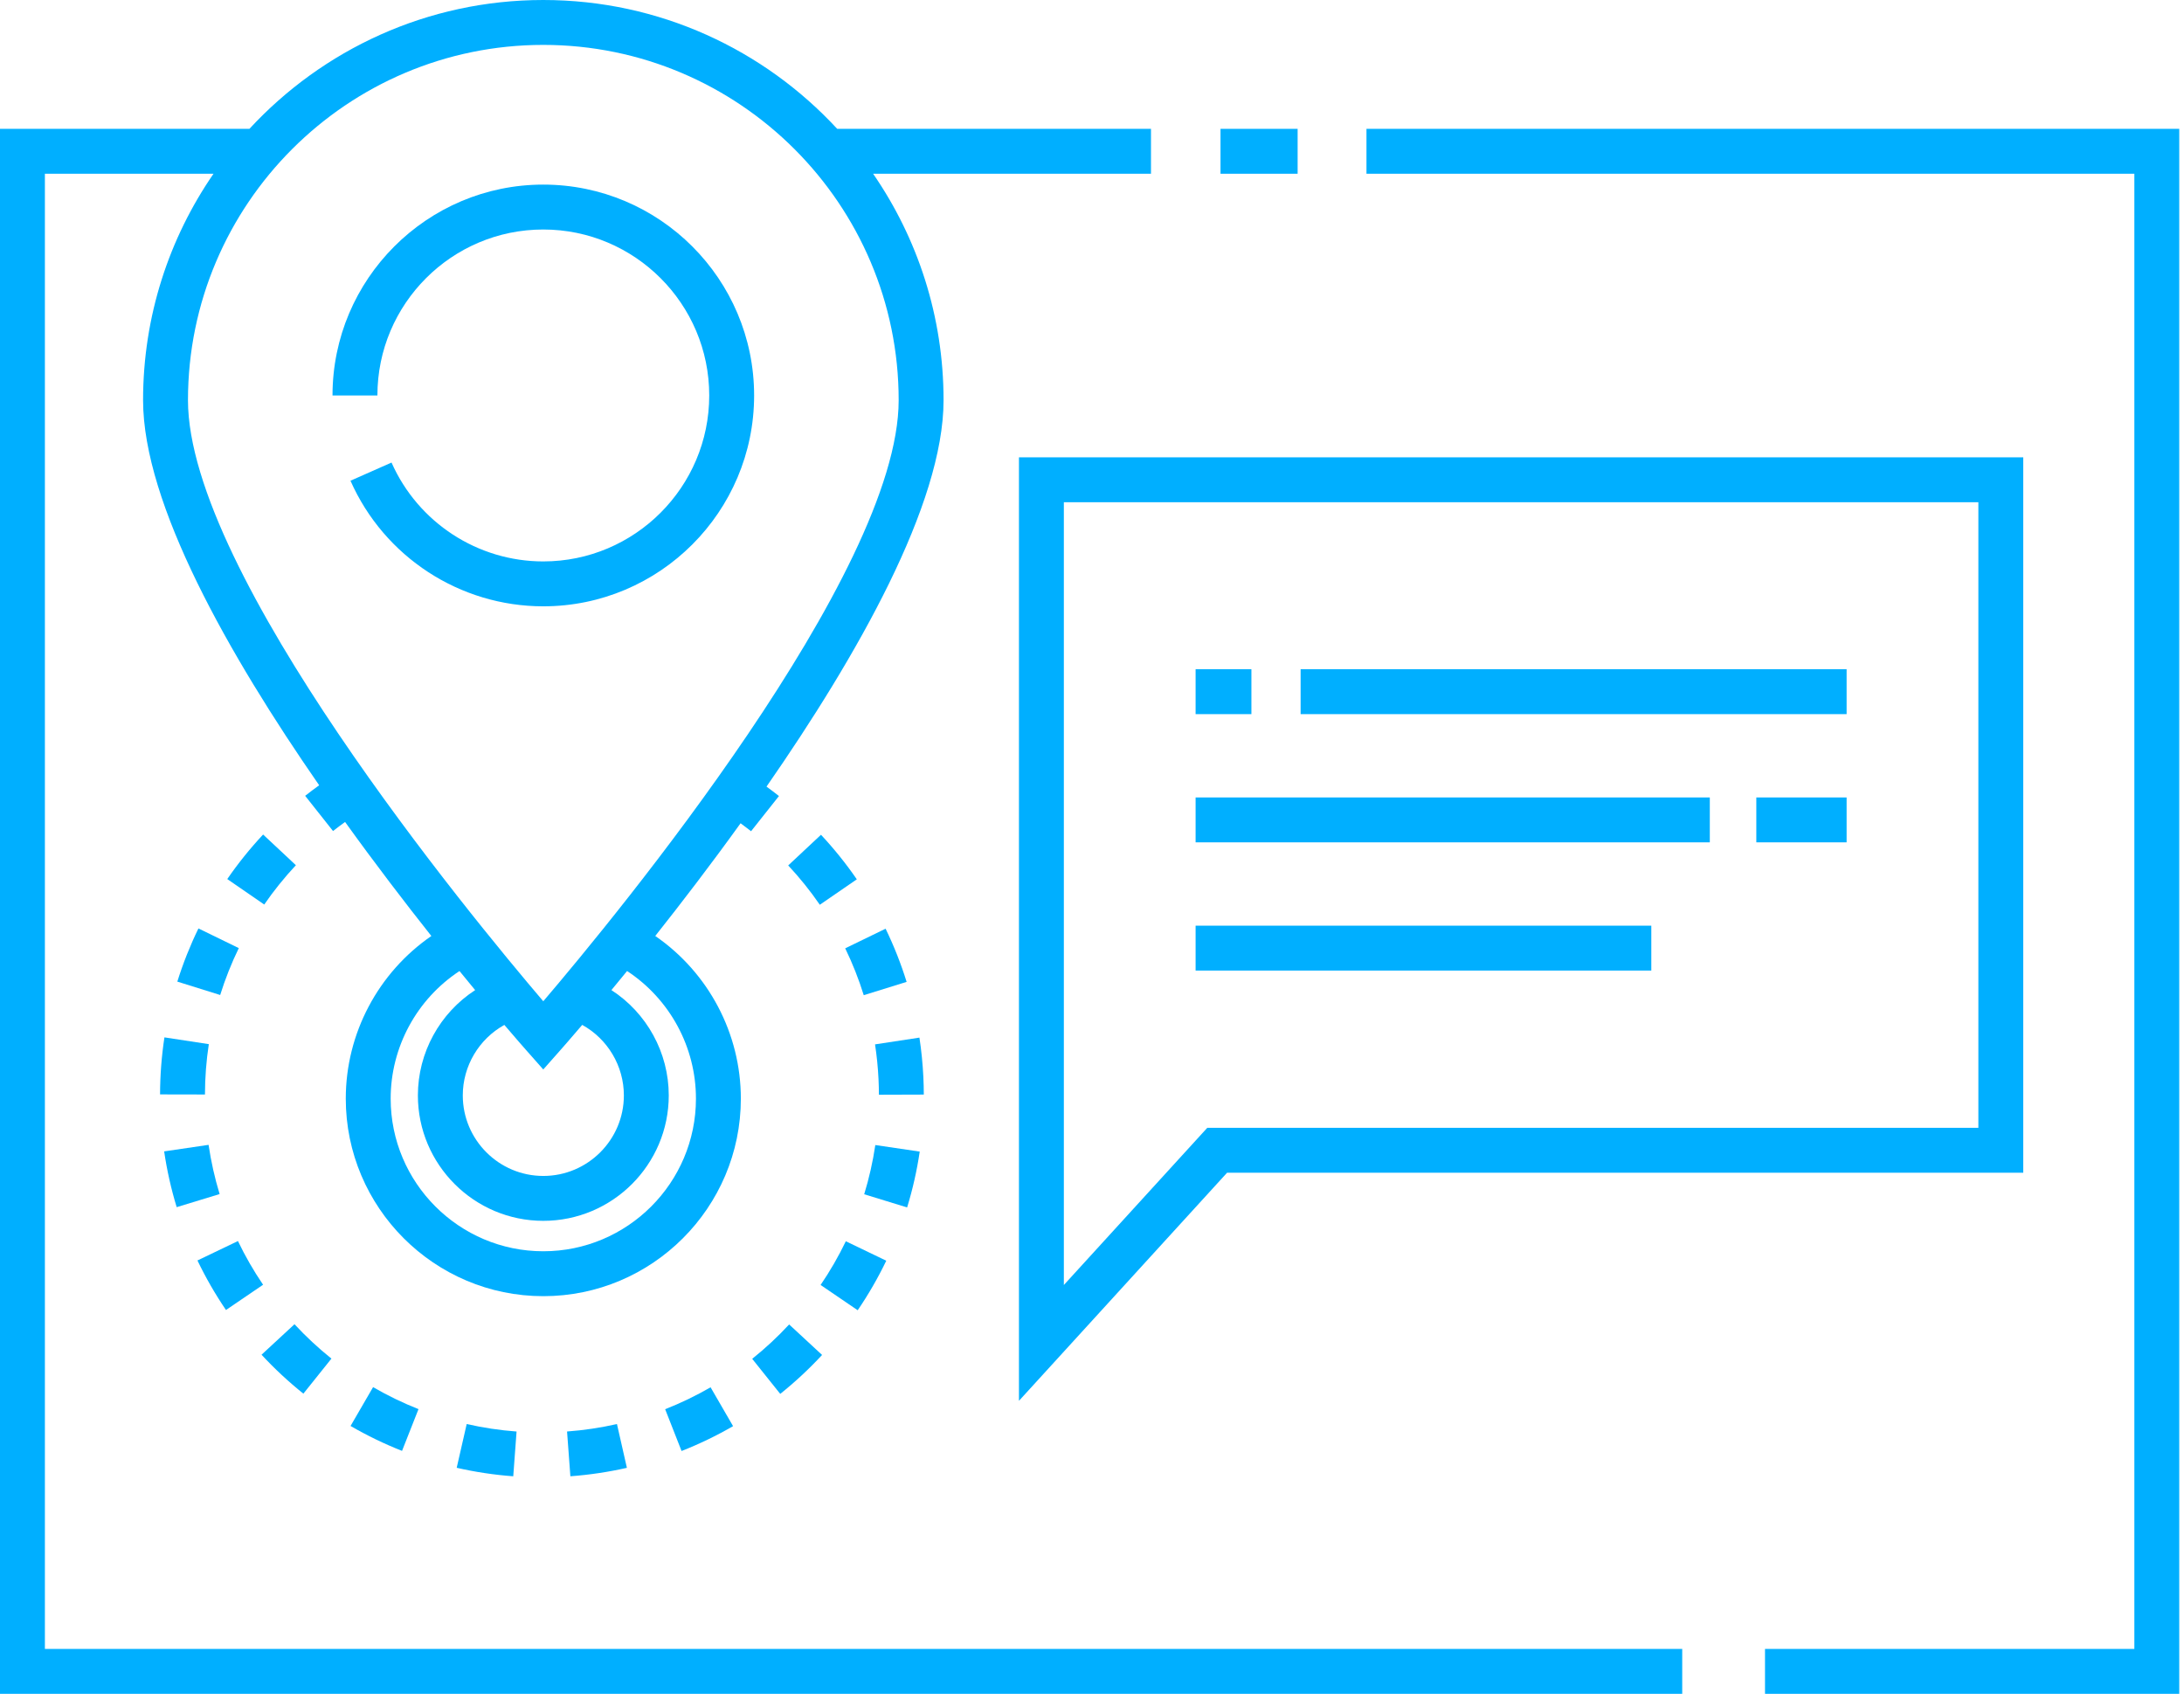 <svg width="245" height="190" viewBox="0 0 245 190" fill="none" xmlns="http://www.w3.org/2000/svg">
<path d="M60.944 25.744C71.21 25.744 79.561 34.095 79.561 44.36C79.561 54.626 71.209 62.977 60.944 62.977C53.586 62.977 46.904 58.624 43.921 51.886L39.316 53.925C43.104 62.484 51.594 68.013 60.944 68.013C73.987 68.013 84.597 57.403 84.597 44.36C84.597 31.318 73.987 20.707 60.944 20.707C47.907 20.707 37.301 31.318 37.301 44.36H42.337C42.337 34.095 50.684 25.744 60.944 25.744Z" fill="#00AFFF"/>
<path d="M84.382 152.424L87.527 156.357C89.192 155.025 90.771 153.556 92.221 151.99L88.526 148.568C87.246 149.951 85.852 151.248 84.382 152.424Z" fill="#00AFFF"/>
<path d="M17.956 122.763L22.992 122.773C22.995 120.884 23.141 118.985 23.425 117.126L18.446 116.366C18.125 118.472 17.96 120.624 17.956 122.763Z" fill="#00AFFF"/>
<path d="M103.581 120.798C103.509 119.324 103.361 117.842 103.141 116.393L98.162 117.151C98.356 118.431 98.487 119.741 98.551 121.043C98.579 121.625 98.595 122.216 98.596 122.799L103.632 122.783C103.631 122.124 103.613 121.456 103.581 120.798Z" fill="#00AFFF"/>
<path d="M76.457 162.764C78.442 161.984 80.386 161.046 82.236 159.976L79.712 155.617C78.082 156.562 76.367 157.389 74.617 158.076L76.457 162.764Z" fill="#00AFFF"/>
<path d="M57.576 165.601L57.948 160.579C56.069 160.439 54.186 160.157 52.354 159.738L51.232 164.648C53.311 165.122 55.445 165.442 57.576 165.601Z" fill="#00AFFF"/>
<path d="M99.421 141.419L94.883 139.236C94.067 140.932 93.116 142.582 92.054 144.14L96.216 146.975C97.419 145.21 98.497 143.34 99.421 141.419Z" fill="#00AFFF"/>
<path d="M103.174 129.179L98.192 128.444C97.917 130.308 97.497 132.166 96.945 133.965L101.76 135.442C102.386 133.401 102.862 131.294 103.174 129.179Z" fill="#00AFFF"/>
<path d="M63.985 165.599C66.12 165.441 68.253 165.122 70.325 164.651L69.21 159.739C67.381 160.155 65.497 160.437 63.612 160.576L63.985 165.599Z" fill="#00AFFF"/>
<path d="M24.638 133.943C24.09 132.147 23.673 130.289 23.398 128.422L18.415 129.155C18.726 131.27 19.199 133.376 19.82 135.412L24.638 133.943Z" fill="#00AFFF"/>
<path d="M33.193 97.053L29.515 93.612C28.057 95.171 26.704 96.851 25.495 98.608L29.642 101.464C30.711 99.913 31.905 98.429 33.193 97.053Z" fill="#00AFFF"/>
<path d="M39.325 159.956C41.173 161.028 43.116 161.968 45.1 162.751L46.947 158.066C45.197 157.375 43.483 156.546 41.852 155.6L39.325 159.956Z" fill="#00AFFF"/>
<path d="M29.513 144.114C28.453 142.556 27.504 140.908 26.692 139.213L22.15 141.391C23.072 143.312 24.148 145.181 25.349 146.947L29.513 144.114Z" fill="#00AFFF"/>
<path d="M19.892 110.111L24.7 111.613C25.261 109.817 25.963 108.047 26.788 106.353L22.261 104.147C21.325 106.069 20.529 108.075 19.892 110.111Z" fill="#00AFFF"/>
<path d="M88.42 97.079C89.708 98.455 90.901 99.94 91.967 101.49L96.117 98.636C94.909 96.88 93.557 95.199 92.098 93.639L88.42 97.079Z" fill="#00AFFF"/>
<path d="M34.033 156.331L37.18 152.399C35.709 151.222 34.315 149.924 33.036 148.543L29.34 151.963C30.788 153.528 32.367 154.998 34.033 156.331Z" fill="#00AFFF"/>
<path d="M101.704 110.141C101.071 108.103 100.278 106.096 99.345 104.176L94.815 106.377C95.637 108.069 96.337 109.838 96.895 111.634L101.704 110.141Z" fill="#00AFFF"/>
<path d="M188.711 184.964H5.036V19.49H23.951C18.971 26.718 16.05 35.471 16.05 44.894C16.05 56.518 25.662 73.452 35.805 88.087C35.273 88.469 34.744 88.865 34.233 89.27L37.358 93.219C37.798 92.871 38.254 92.534 38.712 92.203C42.086 96.894 45.422 101.25 48.389 104.994C42.427 109.105 38.789 115.919 38.789 123.237C38.789 135.455 48.73 145.396 60.949 145.396C73.167 145.396 83.108 135.455 83.108 123.237C83.108 115.917 79.47 109.101 73.506 104.991C76.443 101.286 79.741 96.982 83.079 92.347C83.477 92.638 83.87 92.936 84.255 93.241L87.383 89.294C86.926 88.932 86.459 88.58 85.987 88.236C96.169 73.568 105.848 56.557 105.848 44.894C105.848 35.471 102.927 26.719 97.946 19.49H129.117V14.453H93.918C85.709 5.572 73.967 0 60.946 0C47.927 0 36.187 5.572 27.98 14.453H0V190H188.711V184.964ZM78.071 123.236C78.071 132.678 70.39 140.359 60.948 140.359C51.506 140.359 43.825 132.678 43.825 123.236C43.825 117.457 46.756 112.077 51.547 108.925C52.161 109.679 52.746 110.391 53.302 111.064C49.344 113.632 46.878 118.07 46.878 122.876C46.878 130.634 53.189 136.946 60.947 136.946C68.707 136.946 75.021 130.634 75.021 122.876C75.021 118.068 72.552 113.628 68.589 111.061C69.146 110.388 69.731 109.676 70.346 108.922C75.139 112.073 78.071 117.454 78.071 123.236ZM65.314 114.966C68.172 116.546 69.985 119.575 69.985 122.877C69.985 127.858 65.931 131.91 60.948 131.91C55.967 131.91 51.915 127.858 51.915 122.877C51.915 119.578 53.724 116.55 56.578 114.969C57.945 116.573 58.833 117.581 59.059 117.836L60.944 119.966L62.83 117.836C63.057 117.58 63.945 116.571 65.314 114.966ZM60.944 5.036C82.927 5.036 100.812 22.916 100.812 44.894C100.812 64.325 69.09 102.766 60.944 112.315C52.798 102.764 21.087 64.332 21.087 44.894C21.087 22.916 38.967 5.036 60.944 5.036Z" fill="#00AFFF"/>
<path d="M153.29 19.489H239.431V184.964H197.998V190H244.467V14.453H153.29V19.489Z" fill="#00AFFF"/>
<path d="M145.567 14.453H136.916V19.489H145.567V14.453Z" fill="#00AFFF"/>
<path d="M114.306 157.135L137.655 131.546H226.968V51.299H114.306V157.135ZM119.342 56.335H221.932V126.511H135.432L119.342 144.144V56.335Z" fill="#00AFFF"/>
<path d="M207.152 75.07H145.903V80.107H207.152V75.07Z" fill="#00AFFF"/>
<path d="M140.382 75.07H134.122V80.107H140.382V75.07Z" fill="#00AFFF"/>
<path d="M185.243 103.836H134.122V108.872H185.243V103.836Z" fill="#00AFFF"/>
<path d="M207.152 89.453H197.023V94.489H207.152V89.453Z" fill="#00AFFF"/>
<path d="M191.806 89.453H134.122V94.489H191.806V89.453Z" fill="#00AFFF"/>
</svg>
